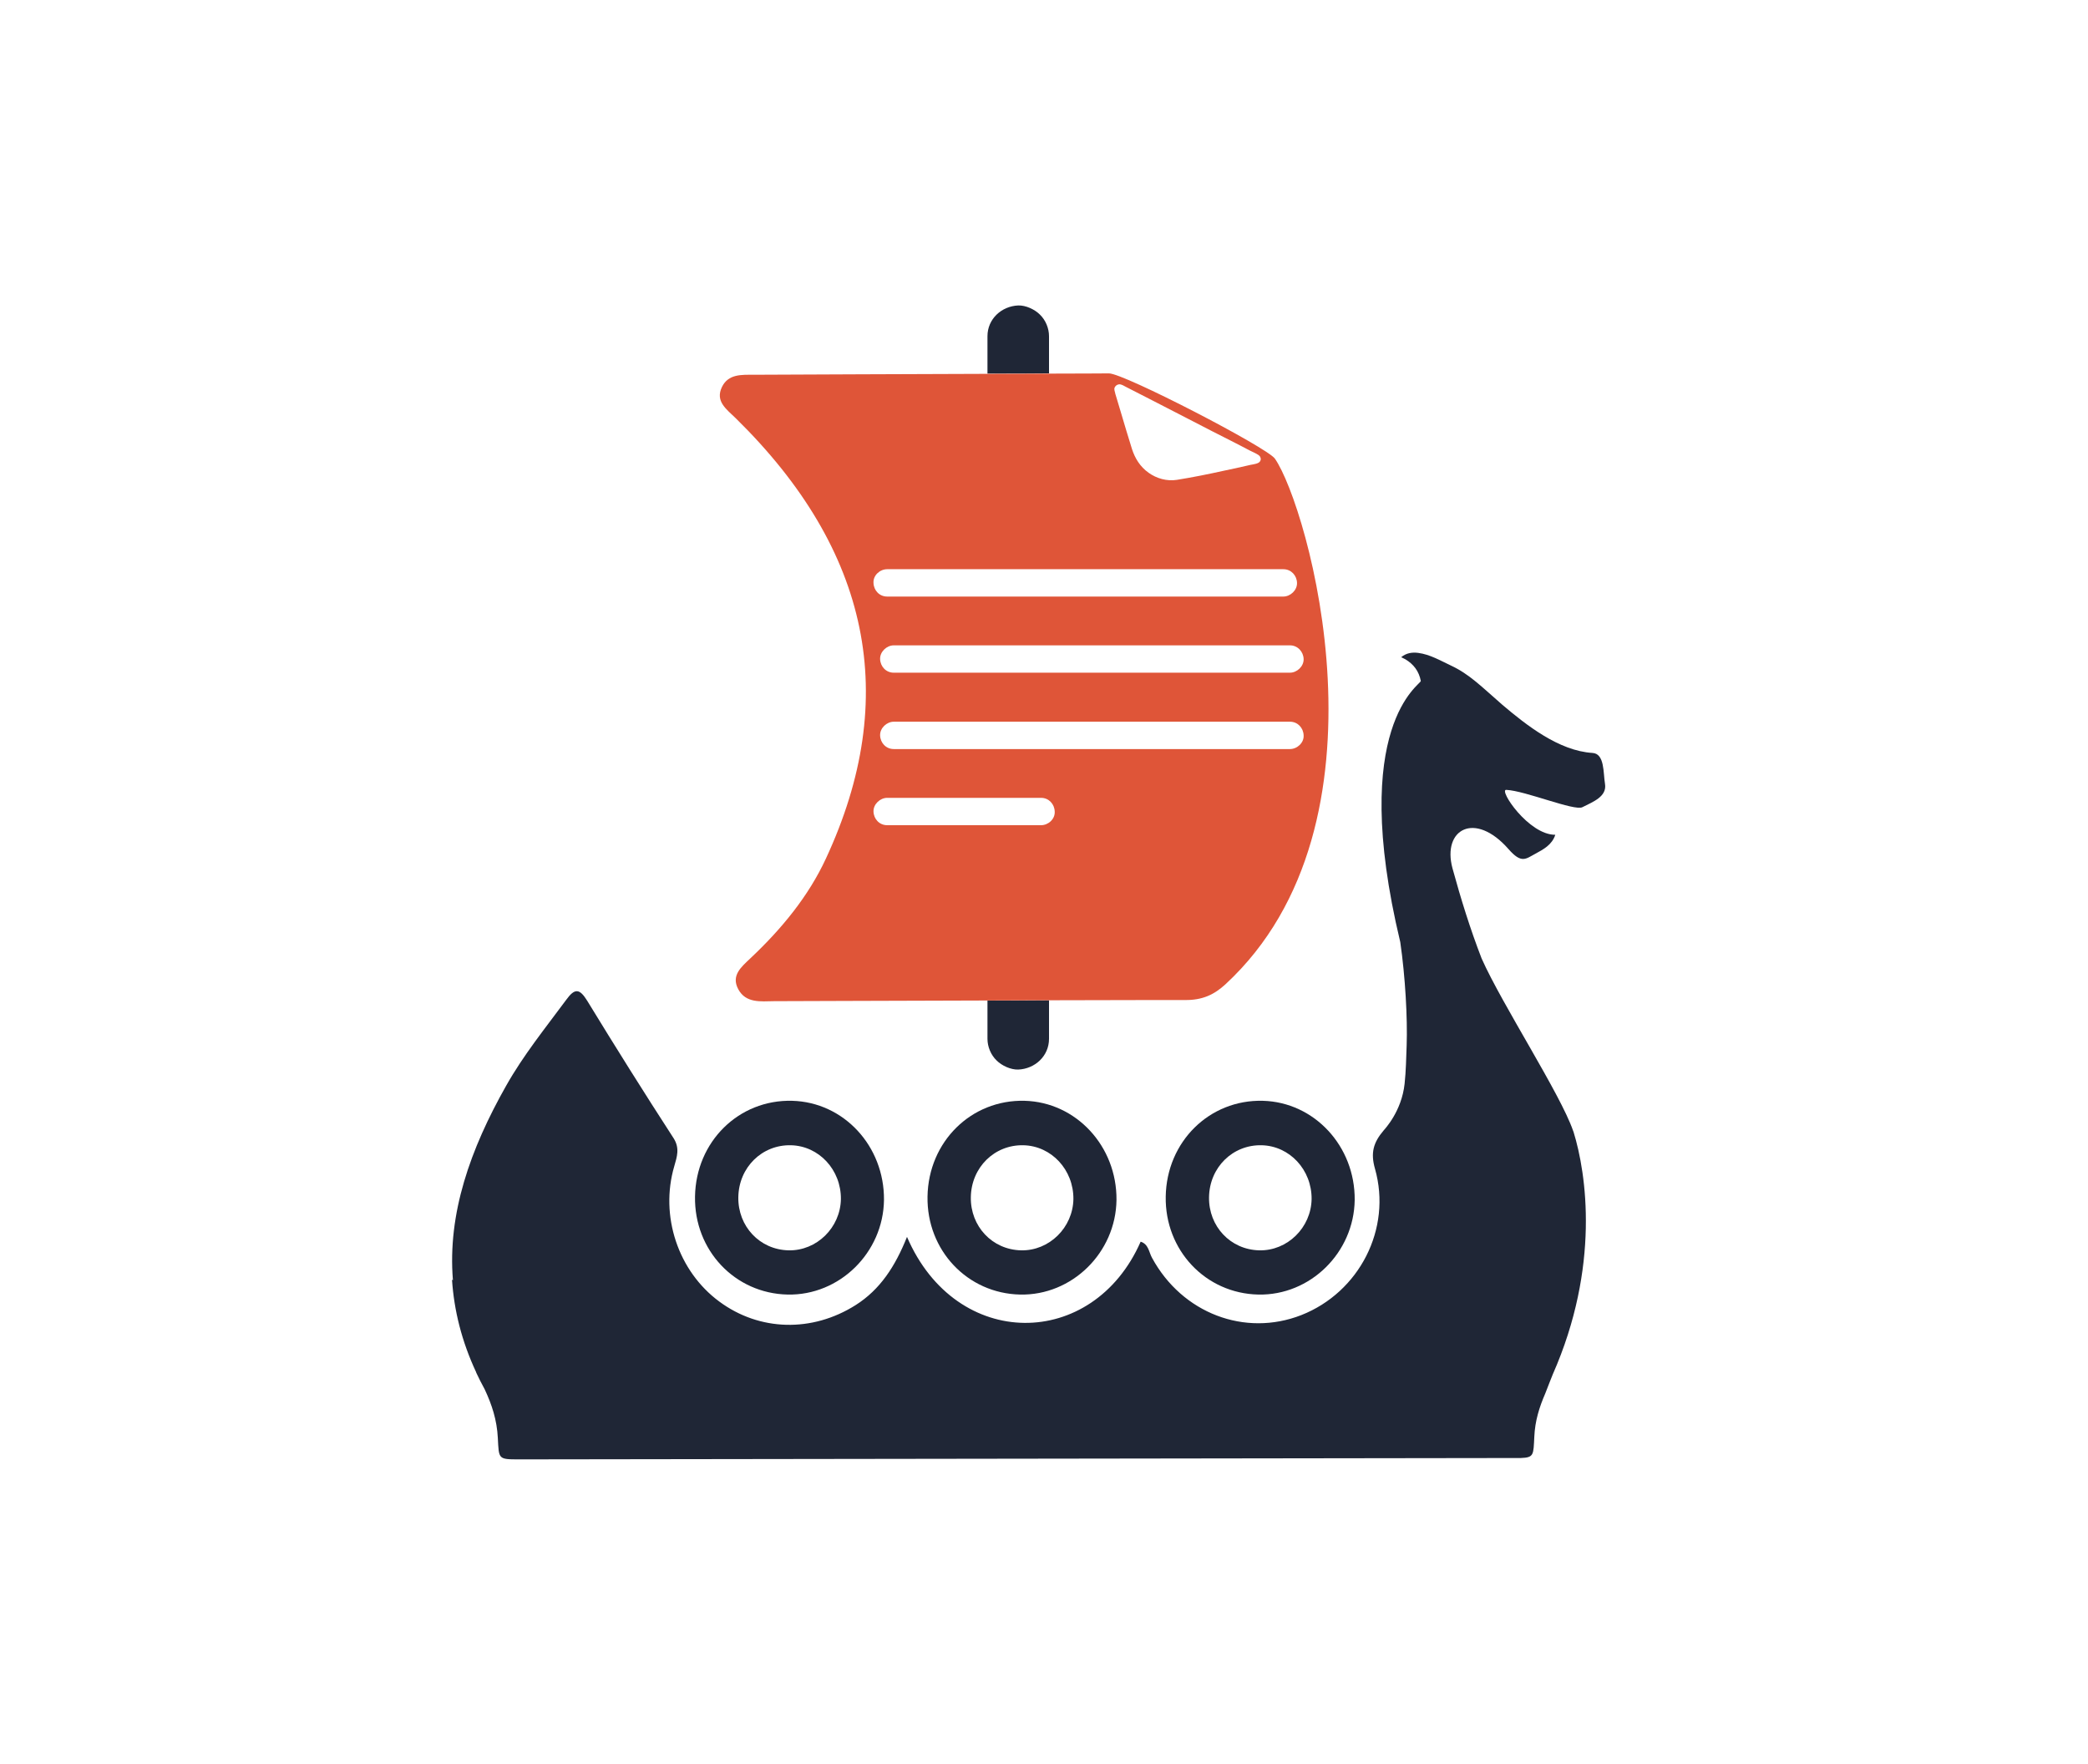 <?xml version="1.0" encoding="utf-8"?>
<!-- Generator: Adobe Illustrator 27.9.0, SVG Export Plug-In . SVG Version: 6.00 Build 0)  -->
<svg version="1.1" id="Layer_1" xmlns="http://www.w3.org/2000/svg"
	xmlns:xlink="http://www.w3.org/1999/xlink" x="0px" y="0px"
	viewBox="0 0 916 774" style="enable-background:new 0 0 916 774;" xml:space="preserve">
<style type="text/css">
	.st0{display:none;fill:#333335;}
	.st1{fill:none;}
	.st2{fill:#1F2636;}
	.st3{fill:#DF5538;}
</style>
<g>
	<path class="st1" d="M440.4,620.1c1,1.1,2,2.2,3.1,3.2c-1-1.1-2-2.4-2.9-3.7C440.5,619.8,440.5,620,440.4,620.1z"/>
	<g>
		<path class="st1" d="M491.8,180.8c1.6,5.4,3.2,10.8,4.9,16.2c1.3,4,3.5,7.7,7.3,10.4c3.5,2.5,7.9,3.8,12.4,3.1
			c6.9-1.1,13.8-2.5,20.6-4c3.5-0.8,7-1.5,10.5-2.3c1.4-0.3,3.2-0.5,4.5-1.1c0.7-0.3,1.1-0.9,1.2-1.6c0.1-0.7-0.3-1.3-0.9-1.8
			c-1.1-0.8-2.6-1.4-3.8-2c-2.8-1.4-5.6-2.9-8.3-4.3c-5.6-2.9-11.2-5.8-16.8-8.6c-5.6-2.9-11.1-5.7-16.7-8.6
			c-2.8-1.4-5.6-2.9-8.4-4.3c-1.4-0.7-2.7-1.4-4.1-2.1c-0.9-0.5-2-1.3-3.2-1.2c-0.9,0.1-1.6,0.6-1.9,1.4c-0.3,0.9,0.2,2,0.5,2.9
			C490.2,175.5,491,178.2,491.8,180.8z"/>
		<path class="st2" d="M433.2,438.9c0,1.4,0,2.9,0,4.3c0,4,0,8,0,12c0,0.2,0,0.3,0,0.5c0,3.5,1.5,7.1,4,9.5c2.3,2.3,6.2,4.1,9.5,4
			c7.3-0.3,13.5-5.9,13.5-13.5c0-2.8,0-5.5,0-8.3c0-2.9,0-5.7,0-8.6C451.5,438.9,442.4,438.9,433.2,438.9z"/>
		<path class="st2" d="M460.2,163.8c0-1.3,0-2.5,0-3.8c0-4,0-8,0-12c0-0.2,0-0.3,0-0.5c0-3.5-1.5-7.1-4-9.5c-2.3-2.3-6.2-4.1-9.5-4
			c-7.3,0.3-13.5,5.9-13.5,13.5c0,2.8,0,5.5,0,8.3c0,2.7,0,5.4,0,8.1C443.1,163.9,452.3,163.9,460.2,163.8z"/>
		<path class="st3" d="M559.3,201.2c-3.4-4.9-66.4-37.5-72.8-37.4c-2.2,0-12.2,0.1-26.2,0.1c-7.9,0-17.1,0.1-27,0.1
			c-35.3,0.1-79.1,0.3-102.5,0.4c-5.5,0-11.3-0.4-14.1,5.4c-3,6.3,2,9.7,6.1,13.7c59,57.9,72.4,122.5,39.5,193.2
			c-7.6,16.4-19.3,30.7-33,43.6c-4.1,3.9-8.7,7.6-5.4,13.7c3.3,6.1,9.7,5.3,15.7,5.2c6.2,0,50.6-0.2,93.8-0.3c9.2,0,18.3-0.1,27-0.1
			c31-0.1,56.5-0.1,59.4-0.1c7.6,0.1,12.8-2.3,17.8-6.9C614,361.2,573.6,221.7,559.3,201.2z M571.9,289.1c0.1,3.2-2.9,6-6,6
			c-0.1,0-0.2,0-0.3,0c-2.2,0-4.5,0-6.8,0c-4.8,0-9.5,0-14.3,0c-6.6,0-13.3,0-19.9,0c-7.8,0-15.6,0-23.5,0c-8.4,0-16.8,0-25.3,0
			c-8.3,0-16.7,0-25,0c-7.6,0-15.2,0-22.7,0c-6.2,0-12.5,0-18.7,0c-4.2,0-8.4,0-12.6,0c-1.6,0-3.1,0-4.7,0c-3.4,0-5.9-2.7-6-6
			c-0.1-3.2,2.9-6,6-6c0.1,0,0.2,0,0.3,0c2.2,0,4.5,0,6.8,0c4.8,0,9.5,0,14.3,0c6.6,0,13.3,0,19.9,0c7.8,0,15.6,0,23.5,0
			c8.4,0,16.8,0,25.3,0c8.3,0,16.7,0,25,0c7.6,0,15.2,0,22.7,0c6.2,0,12.5,0,18.7,0c4.2,0,8.4,0,12.6,0c1.6,0,3.1,0,4.7,0
			C569.3,283.1,571.8,285.9,571.9,289.1z M489,170c0.3-0.7,1-1.3,1.9-1.4c1.1-0.1,2.2,0.7,3.2,1.2c1.4,0.7,2.7,1.4,4.1,2.1
			c2.8,1.4,5.6,2.9,8.4,4.3c5.6,2.9,11.1,5.7,16.7,8.6c5.6,2.9,11.2,5.8,16.8,8.6c2.8,1.4,5.6,2.9,8.3,4.3c1.2,0.6,2.7,1.2,3.8,2
			c0.6,0.4,0.9,1.1,0.9,1.8c-0.1,0.7-0.5,1.3-1.2,1.6c-1.2,0.6-3.1,0.7-4.5,1.1c-3.5,0.8-7,1.6-10.5,2.3c-6.8,1.5-13.7,2.9-20.6,4
			c-4.4,0.7-8.9-0.6-12.4-3.1c-3.8-2.7-6-6.4-7.3-10.4c-1.7-5.4-3.3-10.8-4.9-16.2c-0.8-2.7-1.6-5.3-2.4-8
			C489.2,172,488.6,170.9,489,170z M389.2,249.7c0.1,0,0.2,0,0.3,0c2.2,0,4.5,0,6.8,0c4.8,0,9.5,0,14.3,0c6.6,0,13.3,0,19.9,0
			c7.8,0,15.6,0,23.5,0c8.4,0,16.8,0,25.3,0c8.3,0,16.7,0,25,0c7.6,0,15.2,0,22.7,0c6.2,0,12.5,0,18.7,0c4.2,0,8.4,0,12.6,0
			c1.6,0,3.1,0,4.7,0c3.4,0,5.9,2.7,6,6c0.1,3.2-2.9,6-6,6c-0.1,0-0.2,0-0.3,0c-2.2,0-4.5,0-6.8,0c-4.8,0-9.5,0-14.3,0
			c-6.6,0-13.3,0-19.9,0c-7.8,0-15.6,0-23.5,0c-8.4,0-16.8,0-25.3,0c-8.3,0-16.7,0-25,0c-7.6,0-15.2,0-22.7,0c-6.2,0-12.5,0-18.7,0
			c-4.2,0-8.4,0-12.6,0c-1.6,0-3.1,0-4.7,0c-3.4,0-5.9-2.7-6-6C383,252.4,386,249.7,389.2,249.7z M456.7,362c-2.8,0-5.5,0-8.3,0
			c-12.1,0-24.3,0-36.4,0c-7.6,0-15.2,0-22.8,0c-3.4,0-5.9-2.7-6-6c-0.1-3.2,2.9-6,6-6c2.8,0,5.5,0,8.3,0c12.1,0,24.3,0,36.4,0
			c7.6,0,15.2,0,22.8,0c3.4,0,5.9,2.7,6,6C462.9,359.3,459.9,362,456.7,362z M565.9,328.6c-0.1,0-0.2,0-0.3,0c-2.2,0-4.5,0-6.8,0
			c-4.8,0-9.5,0-14.3,0c-6.6,0-13.3,0-19.9,0c-7.8,0-15.6,0-23.5,0c-8.4,0-16.8,0-25.3,0c-8.3,0-16.7,0-25,0c-7.6,0-15.2,0-22.7,0
			c-6.2,0-12.5,0-18.7,0c-4.2,0-8.4,0-12.6,0c-1.6,0-3.1,0-4.7,0c-3.4,0-5.9-2.7-6-6c-0.1-3.2,2.9-6,6-6c0.1,0,0.2,0,0.3,0
			c2.2,0,4.5,0,6.8,0c4.8,0,9.5,0,14.3,0c6.6,0,13.3,0,19.9,0c7.8,0,15.6,0,23.5,0c8.4,0,16.8,0,25.3,0c8.3,0,16.7,0,25,0
			c7.6,0,15.2,0,22.7,0c6.2,0,12.5,0,18.7,0c4.2,0,8.4,0,12.6,0c1.6,0,3.1,0,4.7,0c3.4,0,5.9,2.7,6,6
			C572.1,325.8,569.1,328.6,565.9,328.6z"/>
	</g>
	<g>
		<g>
			<path class="st2" d="M347.5,482.9c-23.4-0.6-42.2,17.9-42.6,42c-0.4,23.6,17.5,42.5,40.6,43c22.8,0.5,42-18.4,42.3-41.5
				C388,502.8,370.2,483.5,347.5,482.9z M345.9,548.5c-12.6-0.3-22.2-10.5-22-23.3c0.2-13.1,10.4-23.1,23.1-22.8
				c12.3,0.3,22,10.8,21.9,23.6C368.7,538.5,358.3,548.8,345.9,548.5z"/>
			<path class="st2" d="M449.5,482.9c-23.4-0.6-42.2,17.9-42.6,42c-0.4,23.6,17.5,42.5,40.6,43c22.8,0.5,42-18.4,42.3-41.5
				C490,502.8,472.1,483.5,449.5,482.9z M447.9,548.5c-12.6-0.3-22.2-10.5-22-23.3c0.2-13.1,10.4-23.1,23.1-22.8
				c12.3,0.3,22,10.8,21.9,23.6C470.7,538.5,460.3,548.8,447.9,548.5z"/>
			<path class="st2" d="M554,482.9c-23.4-0.6-42.2,17.9-42.6,42c-0.4,23.6,17.5,42.5,40.6,43c22.8,0.5,42-18.4,42.3-41.5
				C594.5,502.8,576.6,483.5,554,482.9z M552.4,548.5c-12.6-0.3-22.2-10.5-22-23.3c0.2-13.1,10.4-23.1,23.1-22.8
				c12.3,0.3,22,10.8,21.9,23.6C575.2,538.5,564.8,548.8,552.4,548.5z"/>
		</g>
	</g>
	<path class="st2" d="M660.8,346.5c8.4,0.4,29.9,9.4,33.4,7.6c4.5-2.3,10.9-4.6,9.9-10.3c-0.8-4.8-0.1-13.2-5.5-13.5
		c-14.7-0.9-29-12.2-39.5-21.1c-9.2-8-14.4-13.4-22.5-17.2c-4.7-2.2-9.2-4.9-14.5-5.6c-2.6-0.3-5.1,0-7.4,1.9
		c0.7,0.4,1.3,0.6,1.8,0.9c3.7,2.2,6,5.3,6.8,9.5c0.3,1.5-31.9,19.1-9,114.6c2.2,15.1,3.2,33.4,2.8,45.2c-0.2,5.4-0.3,11.4-0.9,16.9
		c-1.3,12.2-8.8,20-9.2,20.5c-4.5,5.3-5.8,9.8-3.8,16.8c7.5,26.4-6.9,54.2-32.3,64.2c-24.8,9.7-52.3-0.8-65.5-25.1
		c-1.4-2.5-1.5-6-5-7.1c-20.9,47.6-80.9,48.1-102.5-2.1c-5.2,13-11.8,23.1-22.5,29.9c-19.1,12.1-42.2,11.5-59.8-1.5
		c-18.1-13.3-26.2-37.6-19.8-59.4c1.2-4.2,2.5-7.9-0.3-12.3c-12.9-19.9-25.5-40-37.9-60.3c-3.4-5.5-5.5-5.5-9.2-0.4
		c-9.1,12.3-18.8,24.3-26.3,37.6c-15.8,27.9-25.8,56.2-23.4,85.4c0,0,0,0,0,0c-0.1-0.1-0.2-0.1-0.4-0.2c0.9,13.4,4.2,26.9,10.6,40.6
		c0,0,0,0,0,0c0,0,0,0,0,0.1c1.1,2.4,2.4,4.9,3.7,7.3c3.2,6.8,5.4,13.5,5.8,21.4c0.5,9.3,0,9.4,9.4,9.4c8.8,0,439.4-0.6,439.4-0.6
		c5.8-0.2,5.5-1.4,5.9-9.3c0.3-7,2.2-13,4.8-19c1.5-3.8,2.5-6.5,3.3-8.4c20.8-47.2,14.8-88,9.1-106.4c0,0,0,0,0,0
		c-0.1-0.2-0.1-0.3-0.2-0.5c0,0,0,0,0,0c-5.6-16.2-31-55.1-40.1-75.5c-5-12.9-9.1-26.1-12.8-39.6c-4.6-17.1,9.8-25.3,24.6-8.4
		c5.7,6.5,7.5,4.3,11.8,2c3.5-1.9,7.3-3.9,8.7-8.3C670.6,366.3,657.3,346.3,660.8,346.5z"/>
</g>
</svg>
